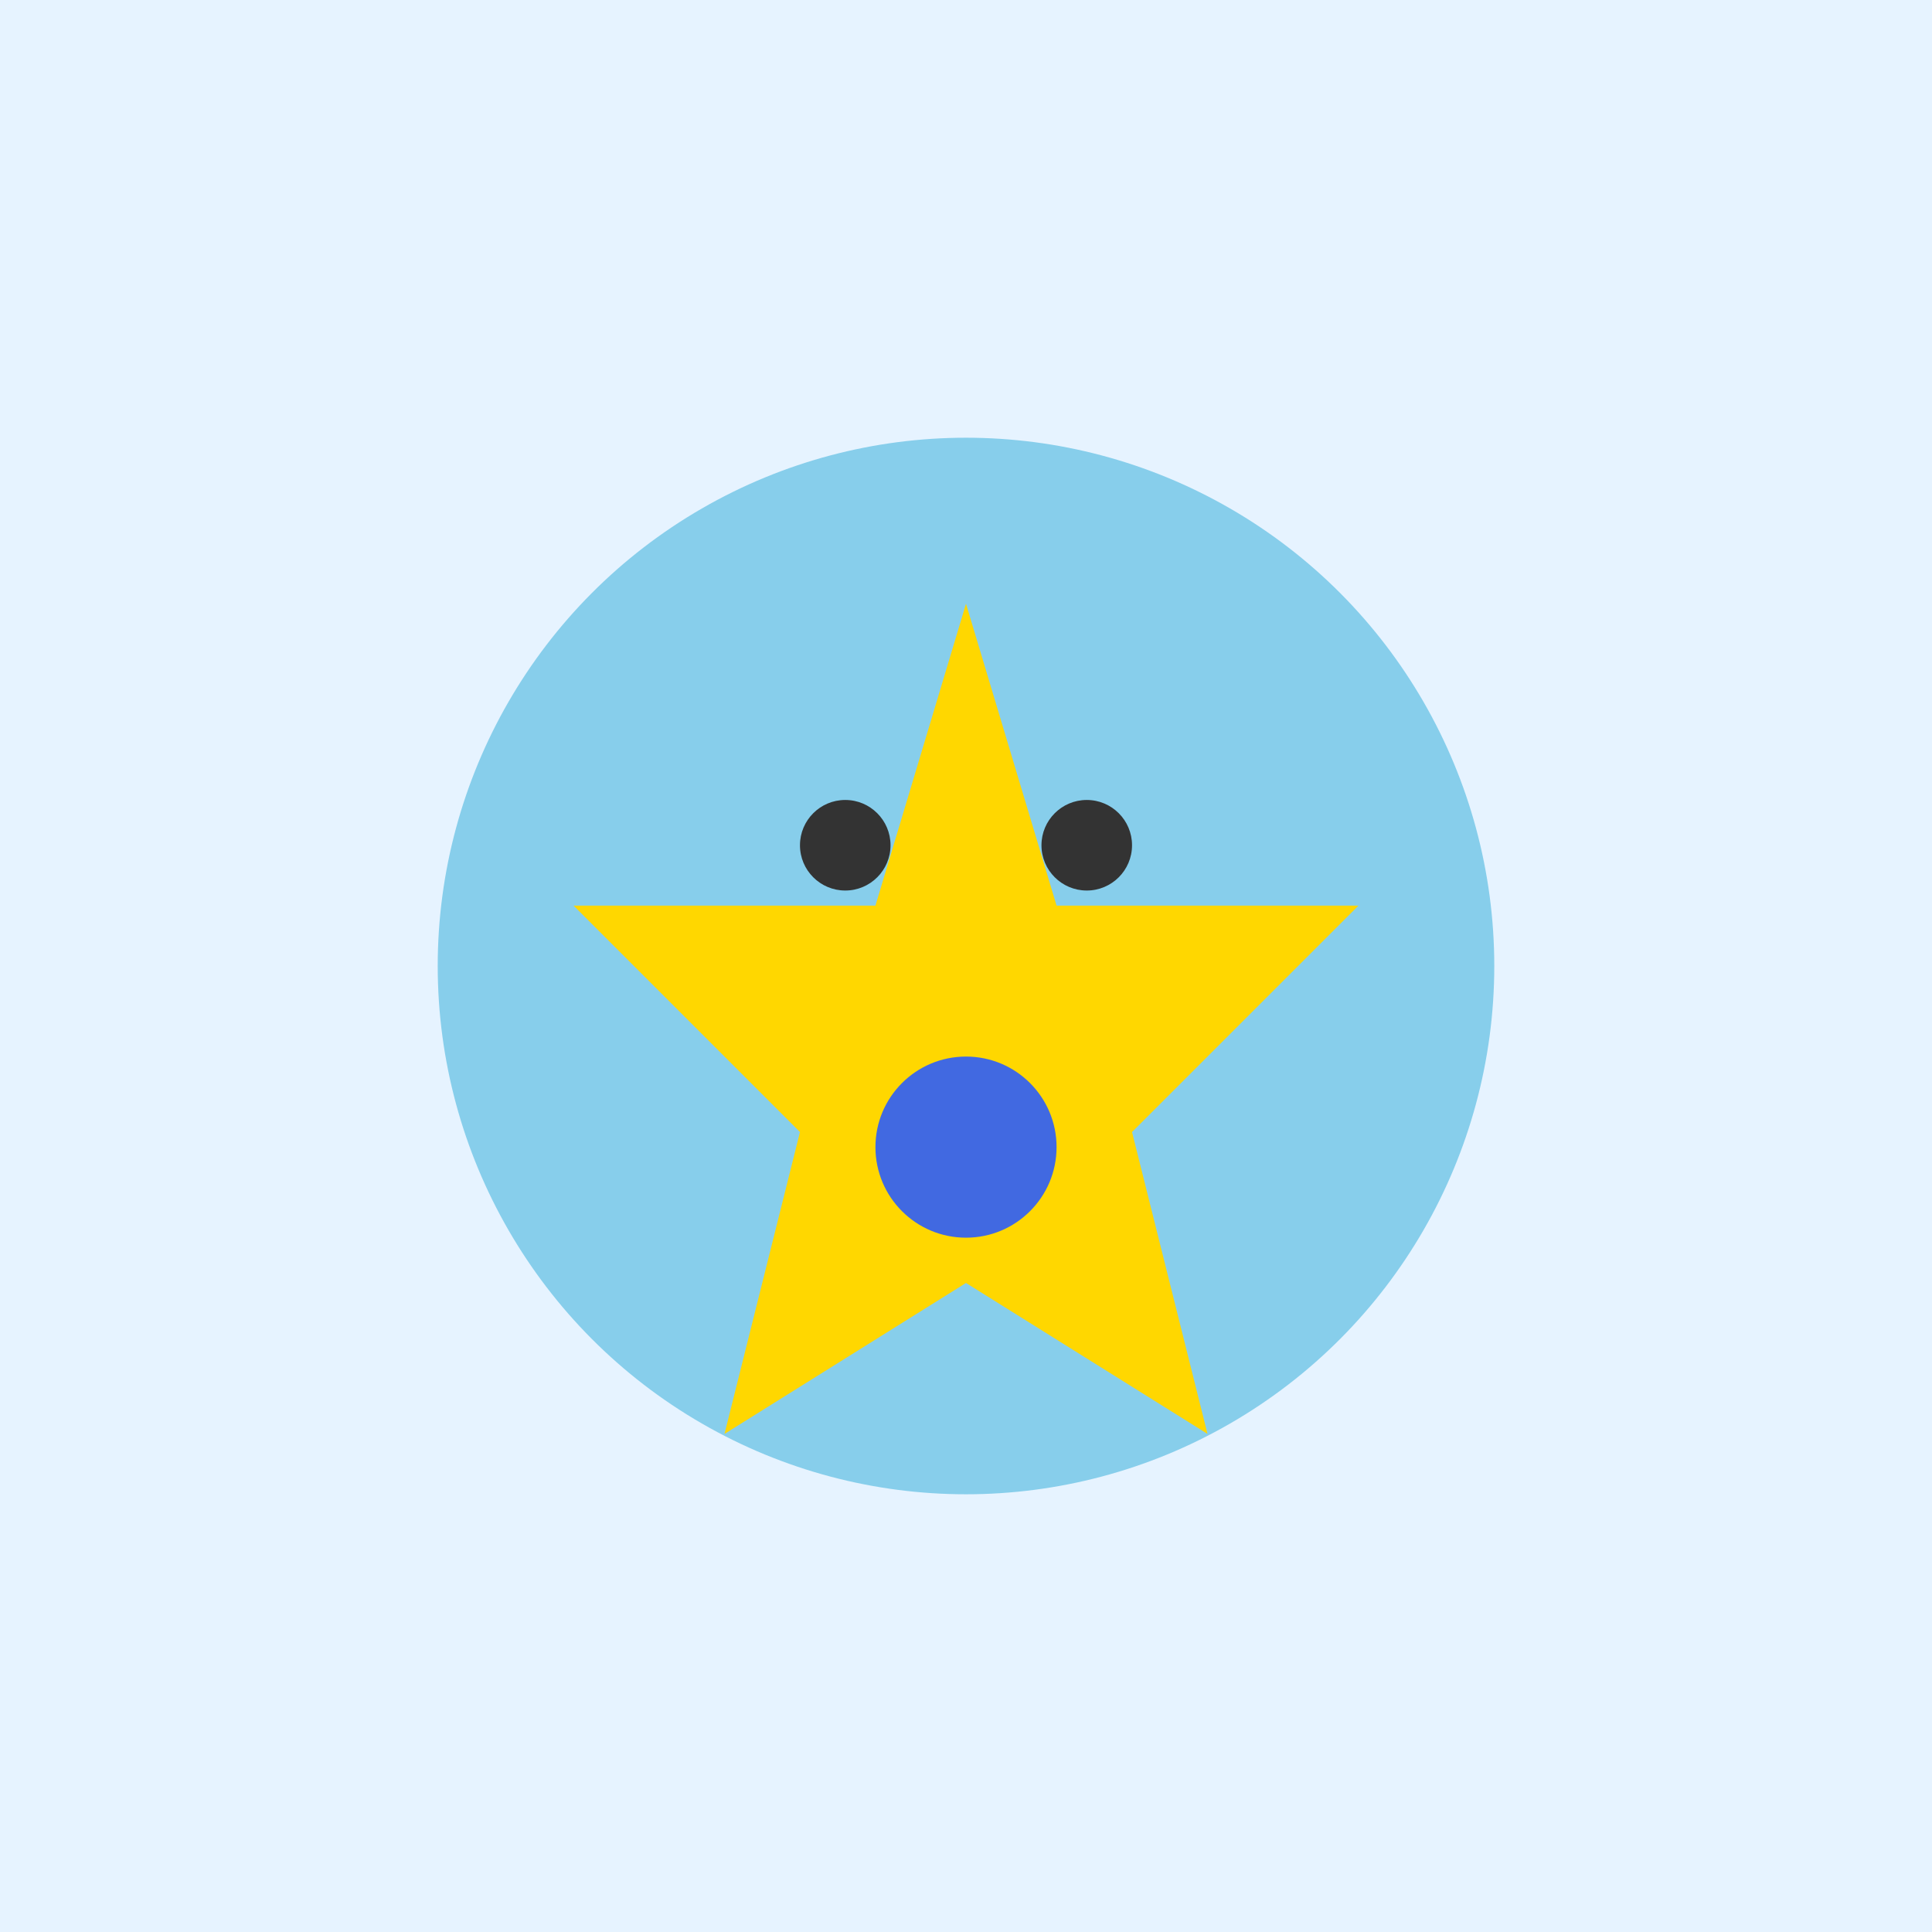 <svg width="128" height="128" viewBox="0 0 128 128" fill="none" xmlns="http://www.w3.org/2000/svg">
  <rect width="128" height="128" fill="#E6F3FF"/>
  <circle cx="64" cy="64" r="35" fill="#87CEEB"/>
  <path d="M64 40L70 60L90 60L75 75L80 95L64 85L48 95L53 75L38 60L58 60L64 40Z" fill="#FFD700"/>
  <circle cx="56" cy="56" r="3" fill="#333"/>
  <circle cx="72" cy="56" r="3" fill="#333"/>
  <path d="M64 70C60.686 70 58 72.686 58 76C58 79.314 60.686 82 64 82C67.314 82 70 79.314 70 76C70 72.686 67.314 70 64 70Z" fill="#4169E1"/>
</svg>
